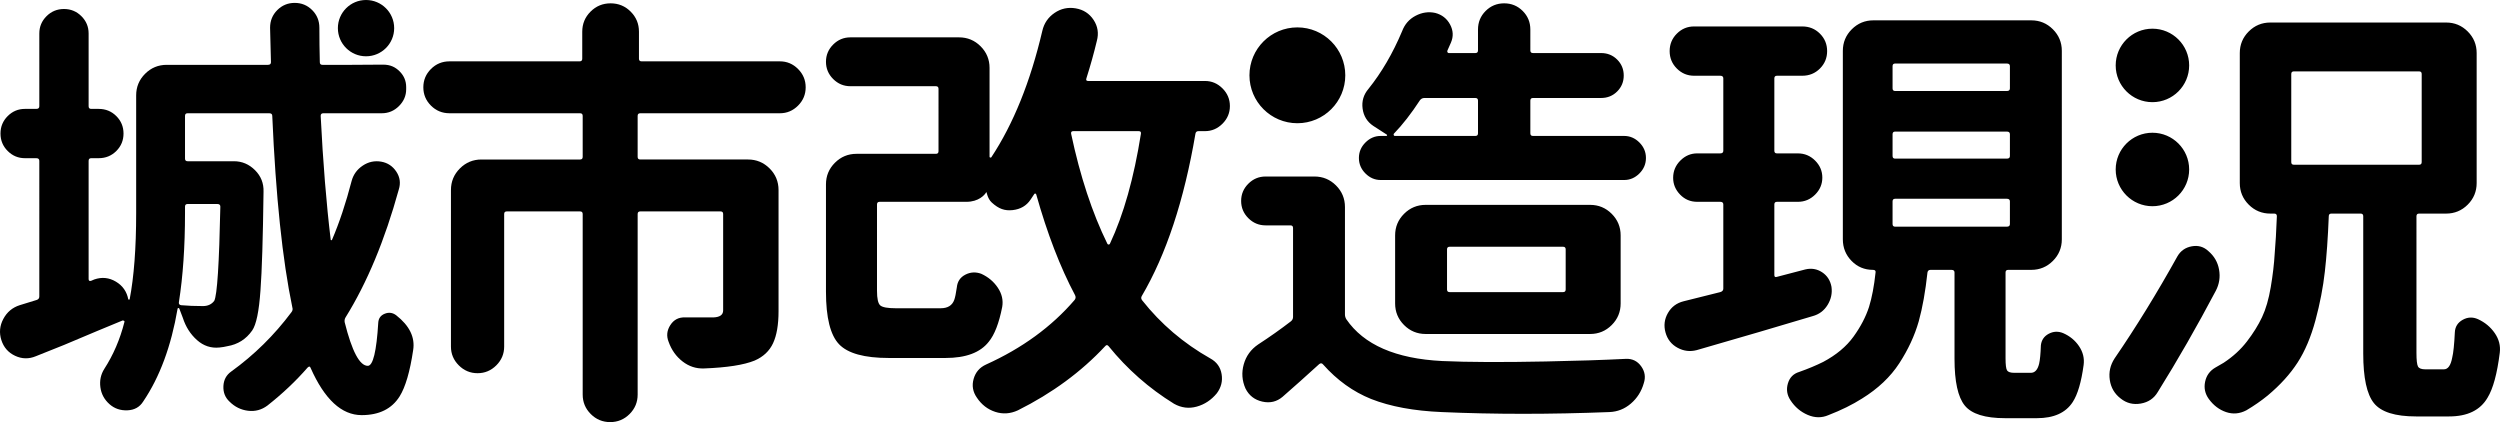 <svg version="1.1" xmlns="http://www.w3.org/2000/svg" xmlns:xlink="http://www.w3.org/1999/xlink" x="0px" y="0px"
	 width="526.09px" height="88.826px" viewBox="0 0 526.09 88.826" enable-background="new 0 0 526.09 88.826" xml:space="preserve">
<g>
	<path d="M253.584,17.041h-24.602c-0.367,0-0.49-0.184-0.367-0.551c0.856-2.692,1.591-5.324,2.203-7.895
		c0.428-1.591,0.198-3.06-0.688-4.406c-0.888-1.346-2.144-2.157-3.764-2.433c-1.622-0.275-3.106,0.046-4.452,0.964
		c-1.347,0.918-2.203,2.173-2.57,3.764c-2.51,10.71-6.09,19.584-10.74,26.621c-0.062,0.062-0.138,0.077-0.229,0.046
		c-0.092-0.03-0.138-0.076-0.138-0.138V14.287c0-1.774-0.629-3.289-1.882-4.544c-1.255-1.254-2.77-1.882-4.544-1.882h-22.857
		c-1.408,0-2.616,0.505-3.626,1.515s-1.515,2.219-1.515,3.626c0,1.408,0.505,2.616,1.515,3.626s2.218,1.515,3.626,1.515h17.992
		c0.367,0,0.551,0.184,0.551,0.551V31.82c0,0.367-0.184,0.551-0.551,0.551h-16.707c-1.775,0-3.291,0.628-4.544,1.882
		c-1.255,1.255-1.882,2.77-1.882,4.544v22.582c0,5.447,0.918,9.134,2.754,11.062s5.324,2.892,10.465,2.892h11.934
		c4.283,0,7.312-1.132,9.088-3.396c1.224-1.469,2.172-3.916,2.846-7.344c0.244-1.407-0.062-2.754-0.918-4.039
		c-0.857-1.285-2.02-2.264-3.488-2.938c-1.163-0.428-2.281-0.367-3.351,0.184c-1.071,0.551-1.668,1.438-1.79,2.662
		c-0.184,1.285-0.367,2.173-0.551,2.662c-0.429,1.163-1.377,1.744-2.846,1.744H188.5c-1.714,0-2.8-0.198-3.259-0.597
		c-0.459-0.397-0.688-1.423-0.688-3.075V43.02c0-0.367,0.184-0.551,0.551-0.551h18.266c2.583,0,3.859-1.451,4.167-2.018
		c0.116-0.215,0.166,1.25,1.167,2.167c1.479,1.354,2.746,1.779,4.398,1.595s2.906-0.918,3.764-2.203
		c0.244-0.367,0.489-0.734,0.734-1.102c0.061-0.122,0.138-0.184,0.229-0.184s0.168,0.062,0.229,0.184
		c2.325,8.262,5.049,15.33,8.17,21.205c0.184,0.367,0.152,0.704-0.092,1.01c-4.835,5.631-11.047,10.159-18.635,13.586
		c-1.347,0.612-2.219,1.622-2.616,3.029c-0.399,1.407-0.169,2.723,0.688,3.947c0.979,1.469,2.264,2.463,3.855,2.983
		c1.591,0.52,3.182,0.413,4.773-0.321c7.221-3.611,13.341-8.108,18.359-13.494c0.244-0.306,0.489-0.306,0.734,0
		c3.916,4.835,8.506,8.873,13.77,12.117c1.529,0.856,3.121,1.056,4.773,0.597s3.06-1.393,4.223-2.8
		c0.918-1.225,1.254-2.57,1.01-4.039c-0.245-1.469-1.041-2.57-2.387-3.305c-5.631-3.182-10.404-7.252-14.32-12.209
		c-0.245-0.306-0.275-0.611-0.092-0.918c5.141-8.751,8.904-20.134,11.291-34.148c0.061-0.367,0.275-0.551,0.643-0.551h1.377
		c1.407,0,2.631-0.52,3.672-1.561c1.04-1.04,1.561-2.279,1.561-3.718c0-1.438-0.521-2.677-1.561-3.718
		C256.215,17.562,254.991,17.041,253.584,17.041z M240.09,28.148c-1.469,9.303-3.642,17.014-6.518,23.133
		c-0.062,0.123-0.153,0.184-0.275,0.184c-0.123,0-0.215-0.061-0.275-0.184c-3.183-6.486-5.723-14.197-7.619-23.133
		c-0.062-0.367,0.092-0.551,0.459-0.551h13.77C239.998,27.598,240.15,27.781,240.09,28.148z M452.948,21.499
		c4.271,0,7.73-3.461,7.73-7.731s-3.46-7.731-7.73-7.731c-4.269,0-7.73,3.461-7.73,7.731S448.68,21.499,452.948,21.499z
		 M342.144,75.516c-4.896,0.245-10.526,0.429-16.891,0.551c-9.058,0.184-16.31,0.153-21.756-0.092
		c-9.792-0.489-16.523-3.427-20.195-8.812c-0.184-0.306-0.275-0.643-0.275-1.01V43.57c0-1.774-0.628-3.289-1.882-4.544
		c-1.255-1.254-2.77-1.882-4.544-1.882h-10.281c-1.408,0-2.616,0.505-3.626,1.515s-1.515,2.219-1.515,3.626
		c0,1.408,0.505,2.616,1.515,3.626s2.218,1.515,3.626,1.515h5.232c0.367,0,0.551,0.184,0.551,0.551v18.727
		c0,0.367-0.153,0.674-0.459,0.918c-2.143,1.652-4.438,3.274-6.885,4.865c-1.53,1.041-2.54,2.433-3.029,4.177
		c-0.49,1.744-0.367,3.442,0.367,5.095c0.734,1.469,1.912,2.387,3.534,2.754c1.621,0.367,3.044,0.03,4.269-1.01
		c2.387-2.081,4.957-4.375,7.711-6.885c0.306-0.244,0.581-0.214,0.826,0.092c2.938,3.305,6.303,5.722,10.098,7.252
		c4.039,1.591,8.996,2.509,14.871,2.754c11.076,0.489,22.826,0.489,35.25,0c1.713-0.062,3.228-0.658,4.544-1.79
		c1.315-1.133,2.218-2.556,2.708-4.269c0.428-1.285,0.244-2.479-0.551-3.58C344.561,75.975,343.489,75.455,342.144,75.516z
		 M273.013,25.932c5.57,0,10.084-4.516,10.084-10.084c0-5.569-4.514-10.084-10.084-10.084c-5.567,0-10.084,4.515-10.084,10.084
		C262.929,21.416,267.445,25.932,273.013,25.932z M452.948,43.395c4.271,0,7.73-3.461,7.73-7.731s-3.46-7.731-7.73-7.731
		c-4.269,0-7.73,3.461-7.73,7.731S448.68,43.395,452.948,43.395z M341.776,28.607h-19.186c-0.367,0-0.551-0.184-0.551-0.551v-6.885
		c0-0.367,0.184-0.551,0.551-0.551h14.329c1.346,0,2.479-0.459,3.396-1.377s1.377-2.034,1.377-3.351
		c0-1.315-0.459-2.433-1.377-3.351s-2.051-1.377-3.396-1.377h-14.329c-0.367,0-0.551-0.184-0.551-0.551V6.209
		c0-1.529-0.536-2.83-1.606-3.901c-1.071-1.07-2.372-1.606-3.901-1.606c-1.53,0-2.831,0.536-3.901,1.606
		c-1.071,1.071-1.606,2.372-1.606,3.901v4.406c0,0.367-0.184,0.551-0.551,0.551h-5.6c-0.123,0-0.215-0.061-0.275-0.184
		c-0.062-0.122-0.062-0.244,0-0.367c0.244-0.551,0.489-1.102,0.734-1.652c0.551-1.285,0.489-2.555-0.184-3.81
		c-0.674-1.254-1.714-2.065-3.121-2.433c-1.408-0.306-2.785-0.106-4.131,0.597c-1.347,0.704-2.295,1.79-2.846,3.259
		c-1.959,4.651-4.314,8.69-7.068,12.117c-1.041,1.225-1.454,2.616-1.239,4.177c0.214,1.561,0.964,2.77,2.249,3.626
		c0.856,0.551,1.805,1.163,2.846,1.836c0.061,0.062,0.076,0.123,0.046,0.184c-0.031,0.062-0.077,0.092-0.138,0.092h-1.193
		c-1.225,0-2.295,0.459-3.213,1.377s-1.377,2.005-1.377,3.259c0,1.255,0.459,2.341,1.377,3.259s1.988,1.377,3.213,1.377h51.223
		c1.224,0,2.295-0.459,3.213-1.377s1.377-2.004,1.377-3.259c0-1.254-0.459-2.341-1.377-3.259S343,28.607,341.776,28.607z
		 M311.024,28.057c0,0.367-0.184,0.551-0.551,0.551h-16.982c-0.062,0-0.123-0.046-0.184-0.138c-0.062-0.092-0.062-0.198,0-0.321
		c1.836-1.896,3.672-4.253,5.508-7.068c0.244-0.306,0.551-0.459,0.918-0.459h10.74c0.367,0,0.551,0.184,0.551,0.551V28.057z
		 M466.972,56.743c-0.275-1.561-1.025-2.86-2.249-3.901c-0.979-0.918-2.143-1.254-3.488-1.01c-1.347,0.245-2.356,0.949-3.029,2.111
		c-4.284,7.711-8.69,14.871-13.219,21.48c-0.918,1.408-1.255,2.923-1.01,4.544c0.244,1.621,1.01,2.922,2.295,3.901
		c1.224,0.979,2.631,1.331,4.223,1.056c1.591-0.275,2.784-1.087,3.58-2.433c4.161-6.67,8.23-13.77,12.209-21.297
		C467.018,59.788,467.247,58.304,466.972,56.743z M524.987,70.1c-0.888-1.285-2.065-2.264-3.534-2.938
		c-1.102-0.489-2.173-0.443-3.213,0.138c-1.041,0.582-1.592,1.454-1.652,2.616c-0.123,2.57-0.307,4.346-0.551,5.324
		c-0.307,1.652-0.888,2.479-1.744,2.479h-3.947c-0.796,0-1.301-0.198-1.515-0.597c-0.215-0.397-0.321-1.361-0.321-2.892V45.498
		c0-0.367,0.184-0.551,0.551-0.551h5.691c1.774,0,3.289-0.627,4.544-1.882c1.254-1.254,1.882-2.769,1.882-4.544V11.166
		c0-1.774-0.628-3.289-1.882-4.544c-1.255-1.254-2.77-1.882-4.544-1.882h-36.994c-1.775,0-3.29,0.628-4.544,1.882
		c-1.255,1.255-1.882,2.77-1.882,4.544v27.355c0,1.775,0.627,3.29,1.882,4.544c1.254,1.255,2.769,1.882,4.544,1.882h0.826
		c0.367,0,0.551,0.184,0.551,0.551c-0.123,3.183-0.275,5.814-0.459,7.895c-0.123,2.143-0.398,4.483-0.826,7.022
		c-0.429,2.54-1.041,4.651-1.836,6.334c-0.796,1.684-1.852,3.382-3.167,5.095c-1.316,1.714-2.953,3.213-4.911,4.498
		c-0.551,0.307-1.133,0.643-1.744,1.01c-1.163,0.674-1.882,1.668-2.157,2.983s-0.016,2.524,0.78,3.626
		c0.979,1.346,2.188,2.264,3.626,2.754c1.438,0.489,2.86,0.367,4.269-0.367c1.652-0.979,3.151-2.02,4.498-3.121
		c2.631-2.203,4.728-4.513,6.288-6.931c1.561-2.417,2.814-5.385,3.764-8.904c0.948-3.519,1.606-6.931,1.974-10.235
		c0.367-3.182,0.643-7.068,0.826-11.658c0-0.367,0.184-0.551,0.551-0.551h6.15c0.367,0,0.551,0.184,0.551,0.551v28.916
		c0,5.08,0.749,8.552,2.249,10.419c1.499,1.866,4.452,2.8,8.858,2.8h6.977c3.855,0,6.548-1.316,8.078-3.947
		c1.162-1.897,2.02-5.049,2.57-9.455C526.227,72.762,525.874,71.385,524.987,70.1z M482.715,34.666
		c-0.367,0-0.551-0.184-0.551-0.551V15.572c0-0.367,0.184-0.551,0.551-0.551h26.346c0.367,0,0.551,0.184,0.551,0.551v18.543
		c0,0.367-0.184,0.551-0.551,0.551H482.715z M434.156,70.1c-1.041-0.428-2.051-0.382-3.029,0.138
		c-0.979,0.521-1.53,1.331-1.652,2.433c-0.062,1.775-0.184,3.061-0.367,3.855c-0.307,1.285-0.888,1.928-1.744,1.928h-3.488
		c-0.796,0-1.301-0.168-1.515-0.505c-0.215-0.336-0.321-1.178-0.321-2.524V57.34c0-0.367,0.184-0.551,0.551-0.551h4.865
		c1.774,0,3.289-0.627,4.544-1.882c1.254-1.254,1.882-2.769,1.882-4.544V10.707c0-1.774-0.628-3.289-1.882-4.544
		c-1.255-1.254-2.77-1.882-4.544-1.882h-33.23c-1.775,0-3.29,0.628-4.544,1.882c-1.255,1.255-1.882,2.77-1.882,4.544v39.656
		c0,1.775,0.611,3.29,1.836,4.544c1.224,1.255,2.723,1.882,4.498,1.882c0.428,0,0.611,0.184,0.551,0.551
		c-0.307,2.877-0.766,5.294-1.377,7.252c-0.674,2.081-1.76,4.162-3.259,6.242c-1.5,2.081-3.626,3.855-6.38,5.324
		c-1.469,0.734-3.152,1.438-5.049,2.111c-1.225,0.367-2.02,1.179-2.387,2.433s-0.184,2.433,0.551,3.534
		c0.918,1.407,2.126,2.433,3.626,3.075c1.499,0.643,2.952,0.657,4.36,0.046c2.692-1.041,5.049-2.203,7.068-3.488
		c3.365-2.081,5.981-4.559,7.849-7.436c1.866-2.876,3.228-5.813,4.085-8.812c0.795-2.876,1.407-6.303,1.836-10.281
		c0.061-0.367,0.275-0.551,0.643-0.551h4.406c0.428,0,0.643,0.184,0.643,0.551v18.176c0,4.773,0.719,8.047,2.157,9.822
		c1.438,1.774,4.269,2.662,8.491,2.662h6.701c3.549,0,6.059-1.133,7.527-3.396c1.04-1.592,1.805-4.192,2.295-7.803
		c0.184-1.407-0.138-2.723-0.964-3.947C436.681,71.63,435.563,70.712,434.156,70.1z M398.264,13.92c0-0.367,0.184-0.551,0.551-0.551
		h23.5c0.428,0,0.643,0.184,0.643,0.551v4.682c0,0.367-0.215,0.551-0.643,0.551h-23.5c-0.367,0-0.551-0.184-0.551-0.551V13.92z
		 M398.264,28.24c0-0.367,0.184-0.551,0.551-0.551h23.5c0.428,0,0.643,0.184,0.643,0.551v4.59c0,0.367-0.215,0.551-0.643,0.551
		h-23.5c-0.367,0-0.551-0.184-0.551-0.551V28.24z M398.814,47.701c-0.367,0-0.551-0.184-0.551-0.551v-4.773
		c0-0.367,0.184-0.551,0.551-0.551h23.5c0.428,0,0.643,0.184,0.643,0.551v4.773c0,0.367-0.215,0.551-0.643,0.551H398.814z
		 M334.616,70.283c1.774,0,3.289-0.627,4.544-1.882c1.254-1.254,1.882-2.769,1.882-4.544v-14.32c0-1.774-0.628-3.289-1.882-4.544
		c-1.255-1.254-2.77-1.882-4.544-1.882h-34.607c-1.775,0-3.29,0.628-4.544,1.882c-1.255,1.255-1.882,2.77-1.882,4.544v14.32
		c0,1.775,0.627,3.29,1.882,4.544c1.254,1.255,2.769,1.882,4.544,1.882H334.616z M304.507,52.475c0-0.367,0.184-0.551,0.551-0.551
		h23.867c0.367,0,0.551,0.184,0.551,0.551v8.445c0,0.367-0.184,0.551-0.551,0.551h-23.867c-0.367,0-0.551-0.184-0.551-0.551V52.475z
		 M384.586,64.179c0.734-1.193,1.01-2.463,0.826-3.81c-0.245-1.346-0.903-2.371-1.974-3.075c-1.071-0.703-2.249-0.902-3.534-0.597
		l-5.967,1.561c-0.367,0.123-0.551,0-0.551-0.367V43.02c0-0.367,0.184-0.551,0.551-0.551h4.406c1.407,0,2.616-0.505,3.626-1.515
		s1.515-2.203,1.515-3.58s-0.505-2.57-1.515-3.58s-2.219-1.515-3.626-1.515h-4.406c-0.367,0-0.551-0.184-0.551-0.551V16.49
		c0-0.367,0.184-0.551,0.551-0.551h5.324c1.469,0,2.708-0.505,3.718-1.515s1.515-2.233,1.515-3.672c0-1.438-0.505-2.662-1.515-3.672
		s-2.249-1.515-3.718-1.515h-22.766c-1.408,0-2.616,0.505-3.626,1.515s-1.515,2.234-1.515,3.672c0,1.438,0.505,2.662,1.515,3.672
		s2.218,1.515,3.626,1.515h5.508c0.428,0,0.643,0.184,0.643,0.551v15.238c0,0.367-0.215,0.551-0.643,0.551h-4.865
		c-1.347,0-2.524,0.505-3.534,1.515s-1.515,2.219-1.515,3.626c0,1.347,0.489,2.524,1.469,3.534c0.979,1.01,2.172,1.515,3.58,1.515
		h4.865c0.428,0,0.643,0.184,0.643,0.551v17.717c0,0.367-0.215,0.612-0.643,0.734c-3.121,0.796-5.691,1.438-7.711,1.928
		c-1.469,0.367-2.57,1.193-3.305,2.479s-0.903,2.647-0.505,4.085c0.397,1.438,1.239,2.51,2.524,3.213
		c1.285,0.704,2.631,0.872,4.039,0.505c9.363-2.692,17.502-5.079,24.418-7.16C382.811,66.152,383.852,65.372,384.586,64.179z"/>
	<g>
		<path d="M74,38.062c0.367-1.346,1.147-2.417,2.341-3.213c1.193-0.795,2.493-1.07,3.901-0.826c1.346,0.245,2.401,0.949,3.167,2.111
			c0.765,1.163,0.933,2.418,0.505,3.764c-2.938,10.648-6.671,19.614-11.199,26.896c-0.184,0.307-0.245,0.643-0.184,1.01
			c1.529,6.12,3.151,9.18,4.865,9.18c1.102,0,1.836-3.029,2.203-9.088c0.061-0.918,0.52-1.545,1.377-1.882
			c0.856-0.336,1.652-0.229,2.387,0.321c2.814,2.203,4.008,4.651,3.58,7.344c-0.674,4.529-1.622,7.771-2.846,9.73
			c-1.652,2.631-4.314,3.947-7.986,3.947c-4.223,0-7.803-3.305-10.74-9.914c-0.123-0.367-0.337-0.397-0.643-0.092
			c-2.448,2.815-5.264,5.477-8.445,7.986c-1.225,0.918-2.586,1.285-4.085,1.102c-1.5-0.184-2.8-0.826-3.901-1.928
			c-0.918-0.857-1.347-1.943-1.285-3.259c0.061-1.315,0.611-2.341,1.652-3.075c4.834-3.488,9.057-7.649,12.668-12.484
			c0.244-0.306,0.306-0.643,0.184-1.01c-2.081-9.975-3.488-23.408-4.223-40.299c0-0.367-0.215-0.551-0.643-0.551H39.484
			c-0.367,0-0.551,0.184-0.551,0.551v8.996c0,0.367,0.184,0.551,0.551,0.551h9.73c1.713,0,3.197,0.628,4.452,1.882
			c1.254,1.255,1.851,2.77,1.79,4.544c-0.123,9.73-0.337,16.646-0.643,20.746c-0.307,4.406-0.888,7.222-1.744,8.445
			c-1.285,1.836-3.029,2.938-5.232,3.305c-0.49,0.123-1.041,0.215-1.652,0.275c-1.775,0.184-3.351-0.336-4.728-1.561
			c-1.377-1.224-2.372-2.784-2.983-4.682c-0.245-0.673-0.49-1.315-0.734-1.928c-0.062-0.122-0.138-0.168-0.229-0.138
			c-0.092,0.031-0.138,0.077-0.138,0.138c-1.347,7.895-3.764,14.412-7.252,19.553c-0.734,1.162-1.836,1.774-3.305,1.836
			c-1.469,0.061-2.724-0.367-3.764-1.285c-1.102-0.979-1.744-2.173-1.928-3.58s0.092-2.692,0.826-3.855
			c1.896-2.938,3.305-6.211,4.223-9.822c0.061-0.122,0.046-0.214-0.046-0.275c-0.092-0.061-0.199-0.092-0.321-0.092
			c-2.999,1.225-7.1,2.938-12.301,5.141c-2.265,0.918-4.254,1.714-5.967,2.387c-1.469,0.612-2.923,0.582-4.36-0.092
			C1.74,74.2,0.776,73.099,0.287,71.568c-0.49-1.529-0.353-3.014,0.413-4.452c0.765-1.438,1.912-2.401,3.442-2.892
			c1.04-0.306,2.233-0.673,3.58-1.102c0.367-0.122,0.551-0.367,0.551-0.734V33.84c0-0.367-0.215-0.551-0.643-0.551H5.244
			c-1.408,0-2.616-0.505-3.626-1.515s-1.515-2.233-1.515-3.672c0-1.438,0.505-2.662,1.515-3.672s2.218-1.515,3.626-1.515h2.387
			c0.428,0,0.643-0.184,0.643-0.551V7.035c0-1.407,0.505-2.616,1.515-3.626s2.233-1.515,3.672-1.515
			c1.438,0,2.662,0.505,3.672,1.515s1.515,2.219,1.515,3.626v15.33c0,0.367,0.184,0.551,0.551,0.551h1.561
			c1.469,0,2.708,0.505,3.718,1.515s1.515,2.234,1.515,3.672c0,1.438-0.505,2.662-1.515,3.672s-2.249,1.515-3.718,1.515h-1.561
			c-0.367,0-0.551,0.184-0.551,0.551v24.877c0,0.367,0.184,0.49,0.551,0.367l0.643-0.275c1.591-0.551,3.105-0.397,4.544,0.459
			c1.438,0.857,2.31,2.111,2.616,3.764c0.061,0,0.152,0,0.275,0c0.918-4.773,1.377-10.832,1.377-18.176V20.07
			c0-1.774,0.627-3.289,1.882-4.544c1.254-1.254,2.769-1.882,4.544-1.882h21.297c0.428,0,0.643-0.184,0.643-0.551
			c-0.062-2.754-0.123-5.171-0.184-7.252c0-1.469,0.505-2.708,1.515-3.718s2.233-1.515,3.672-1.515c1.438,0,2.662,0.505,3.672,1.515
			s1.515,2.249,1.515,3.718c0,2.448,0.03,4.865,0.092,7.252c0,0.367,0.184,0.551,0.551,0.551H74c0.122,0,4.894-0.042,6.609-0.042
			c1.516,0,2.57,0.501,3.488,1.419s1.377,2.02,1.377,3.305v0.459c0,1.347-0.505,2.524-1.515,3.534s-2.219,1.515-3.626,1.515H68.033
			c-0.367,0-0.551,0.184-0.551,0.551c0.489,9.792,1.193,18.482,2.111,26.07c0,0.062,0.046,0.092,0.138,0.092s0.138-0.03,0.138-0.092
			C71.398,46.906,72.775,42.775,74,38.062z M46.369,43.479c0-0.367-0.215-0.551-0.643-0.551h-6.242
			c-0.367,0-0.551,0.184-0.551,0.551v1.377c0,7.038-0.429,13.28-1.285,18.727c-0.062,0.367,0.092,0.582,0.459,0.643
			c1.407,0.123,2.938,0.184,4.59,0.184c1.04,0,1.836-0.367,2.387-1.102C45.695,62.145,46.124,55.535,46.369,43.479z"/>
		<path d="M167.937,14.517c1.07,1.071,1.606,2.356,1.606,3.855c0,1.5-0.536,2.785-1.606,3.855c-1.071,1.071-2.341,1.606-3.81,1.606
			h-29.393c-0.367,0-0.551,0.184-0.551,0.551v8.629c0,0.367,0.184,0.551,0.551,0.551h22.674c1.774,0,3.289,0.628,4.544,1.882
			c1.254,1.255,1.882,2.77,1.882,4.544v25.52c0,2.815-0.383,5.049-1.147,6.701c-0.766,1.652-2.065,2.877-3.901,3.672
			c-2.265,0.918-5.814,1.469-10.648,1.652c-1.652,0.062-3.152-0.428-4.498-1.469c-1.347-1.04-2.326-2.417-2.938-4.131
			c-0.49-1.224-0.367-2.401,0.367-3.534c0.734-1.132,1.774-1.667,3.121-1.606c1.774,0,3.764,0,5.967,0
			c1.346-0.061,2.02-0.551,2.02-1.469V45.039c0-0.367-0.184-0.551-0.551-0.551h-16.891c-0.367,0-0.551,0.184-0.551,0.551v38.004
			c0,1.591-0.566,2.952-1.698,4.085c-1.133,1.132-2.494,1.698-4.085,1.698c-1.592,0-2.953-0.566-4.085-1.698
			c-1.133-1.133-1.698-2.494-1.698-4.085V45.039c0-0.367-0.184-0.551-0.551-0.551h-15.422c-0.367,0-0.551,0.184-0.551,0.551v27.896
			c0,1.531-0.551,2.846-1.652,3.947s-2.418,1.652-3.947,1.652c-1.53,0-2.846-0.551-3.947-1.652s-1.652-2.416-1.652-3.947V39.99
			c0-1.774,0.627-3.289,1.882-4.544c1.254-1.254,2.769-1.882,4.544-1.882h20.746c0.367,0,0.551-0.184,0.551-0.551v-8.629
			c0-0.367-0.184-0.551-0.551-0.551H94.593c-1.53,0-2.831-0.535-3.901-1.606c-1.071-1.07-1.606-2.355-1.606-3.855
			c0-1.499,0.535-2.784,1.606-3.855c1.07-1.07,2.371-1.606,3.901-1.606h27.382c0.367,0,0.551-0.184,0.551-0.551V6.668
			c0-1.652,0.581-3.06,1.744-4.223c1.162-1.162,2.57-1.744,4.223-1.744s3.06,0.582,4.223,1.744c1.162,1.163,1.744,2.57,1.744,4.223
			v5.691c0,0.367,0.184,0.551,0.551,0.551h29.117C165.596,12.91,166.865,13.446,167.937,14.517z"/>
	</g>
	<circle cx="77.025" cy="5.923" r="5.923"/>
</g>
</svg>
